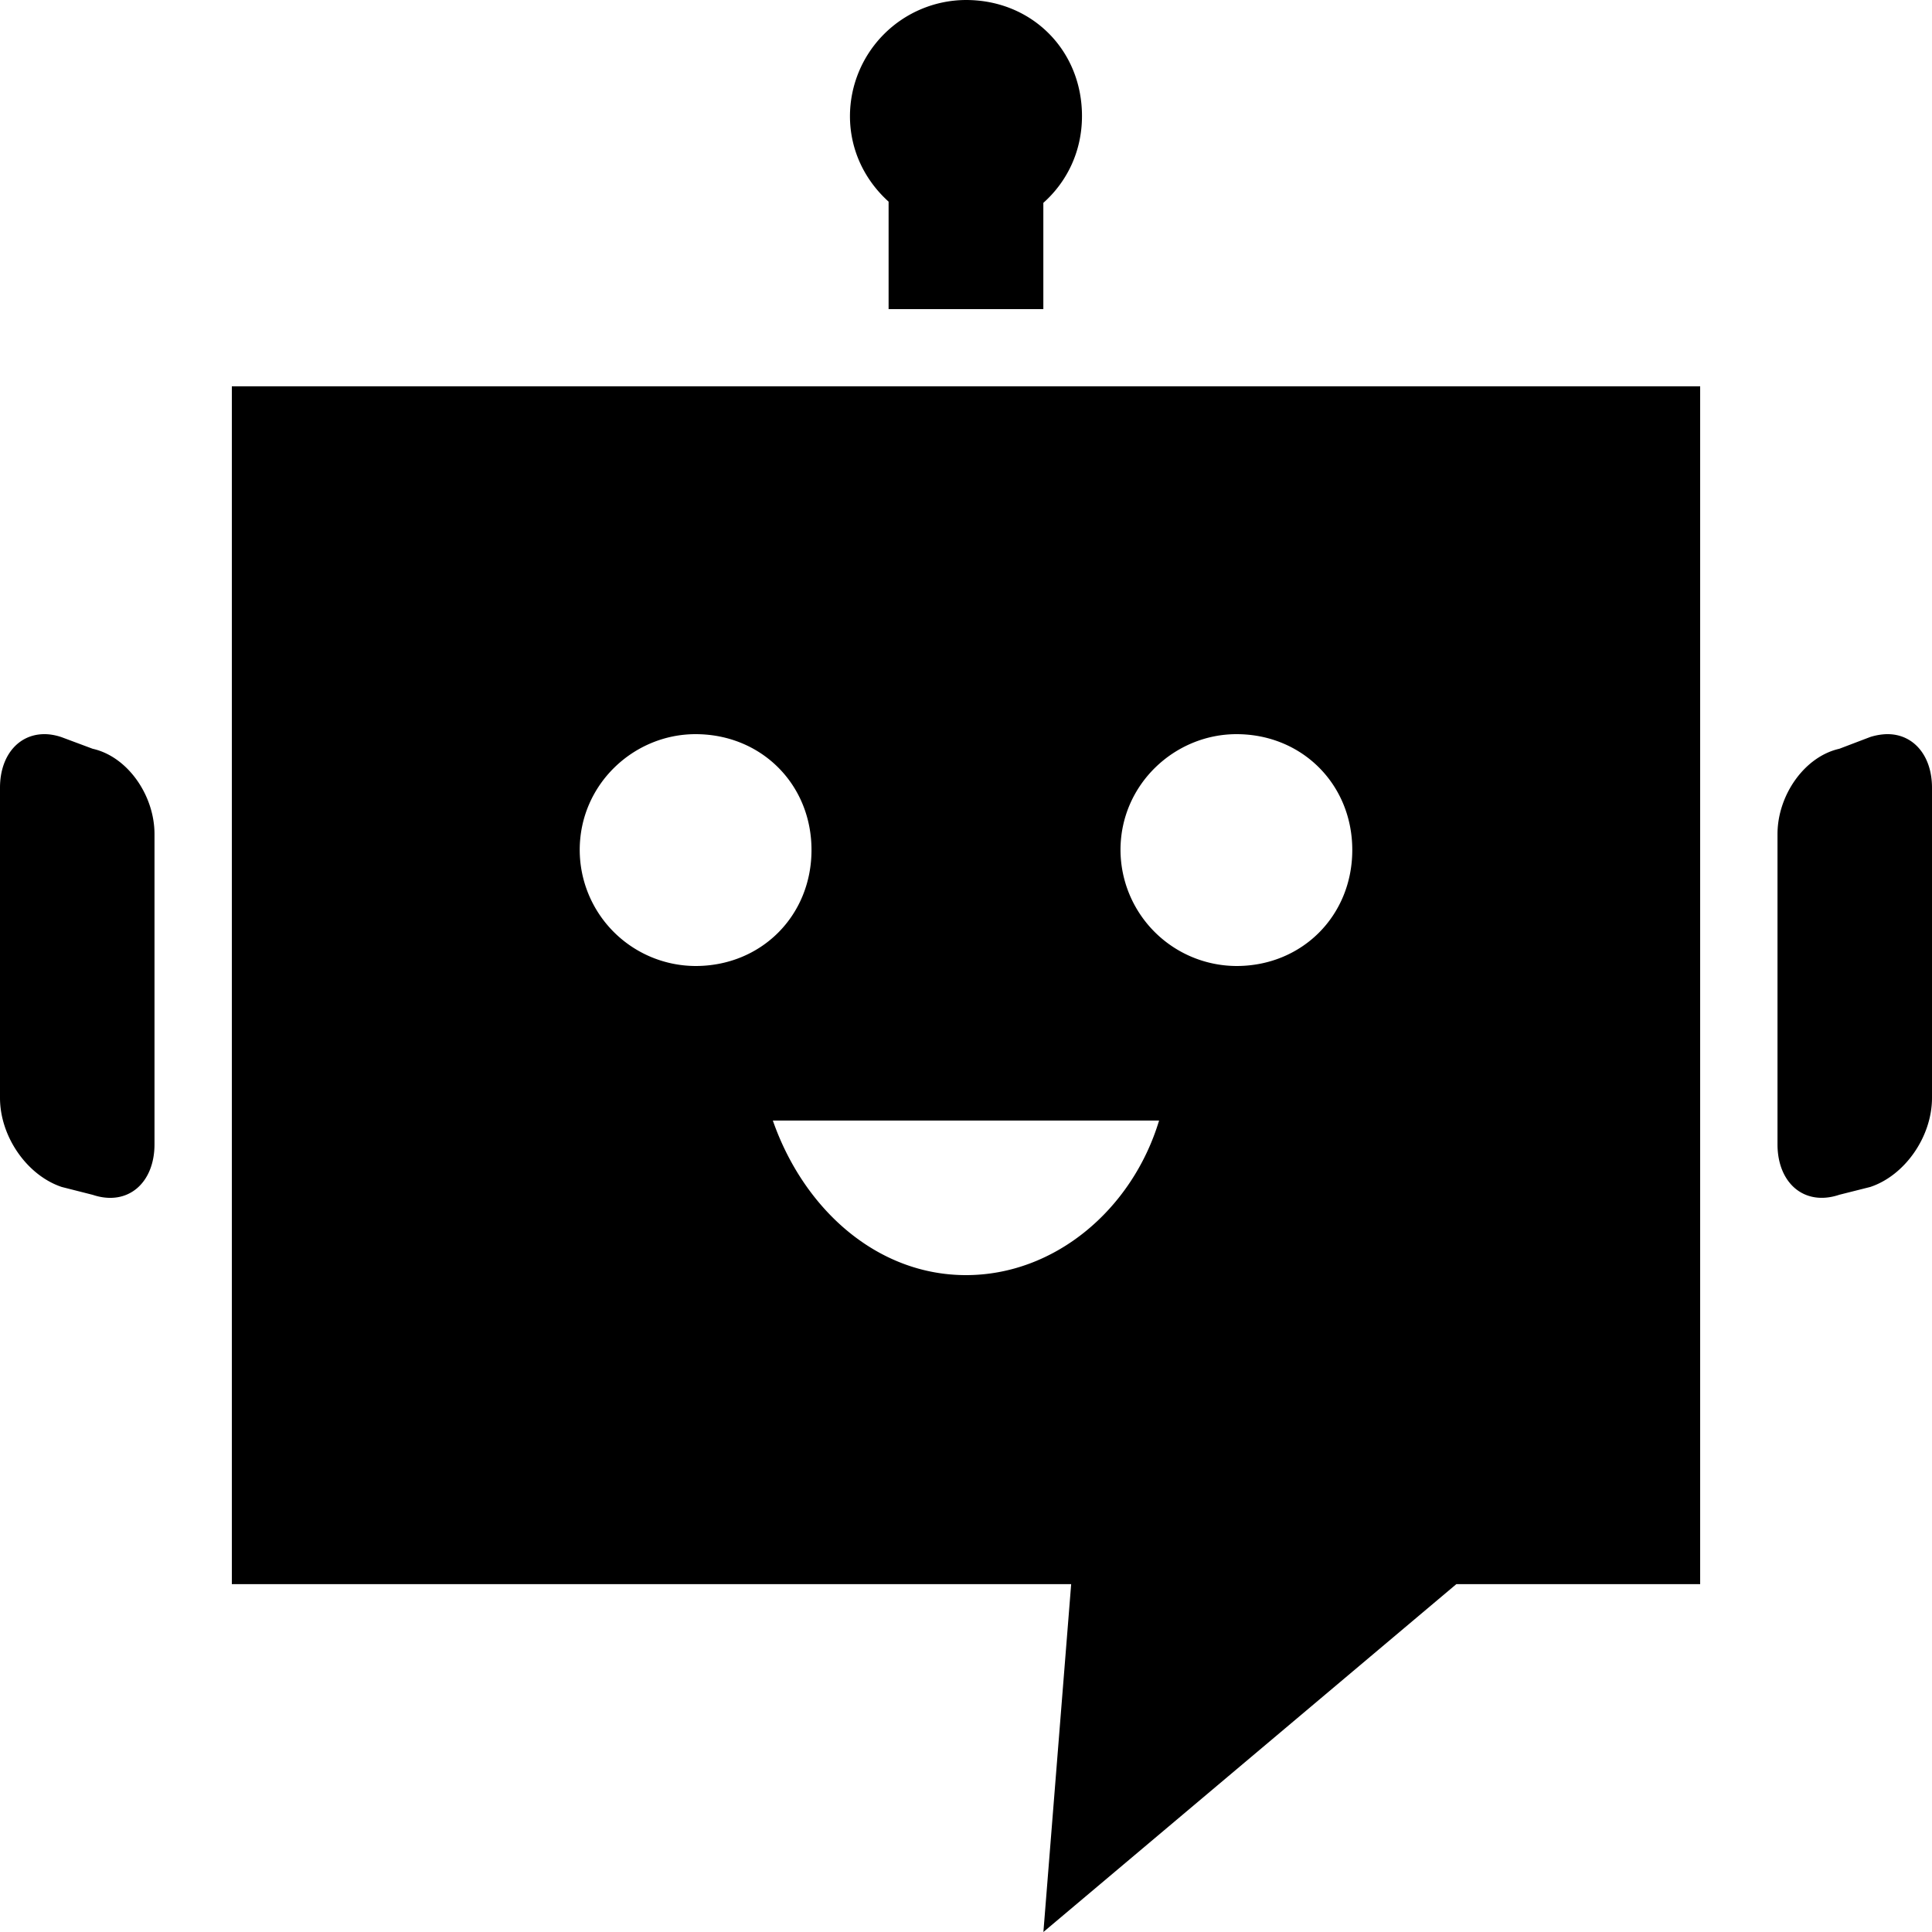 <svg role="img" viewBox="0 0 32 32" height="32" width="32" xmlns="http://www.w3.org/2000/svg"><path d="M16 0a1.928 1.928 0 0 0-1.922 1.922c0 .574.254 1.07.64 1.418v1.78h2.563V3.36c.39-.347.64-.851.64-1.437C17.922.832 17.09 0 16 0M3.84 6.398v19.84h13.902L17.282 32l6.84-5.762h4.038V6.398Zm7.68 5.762c1.09 0 1.921.832 1.921 1.918 0 1.09-.832 1.922-1.921 1.922a1.925 1.925 0 0 1-1.918-1.922c0-1.086.894-1.918 1.918-1.918m8.96 0c1.086 0 1.918.832 1.918 1.918 0 1.09-.832 1.922-1.918 1.922a1.928 1.928 0 0 1-1.921-1.922c0-1.086.898-1.918 1.921-1.918m-19.664.004c-.472-.047-.816.32-.816.883v5.137c0 .644.45 1.285 1.023 1.476l.512.13c.578.194 1.024-.192 1.024-.837v-5.137c0-.644-.446-1.285-1.024-1.414l-.512-.191a.946.946 0 0 0-.207-.047m30.368 0a1.03 1.03 0 0 0-.207.043l-.512.195c-.578.13-1.024.77-1.024 1.414v5.137c0 .645.446 1.031 1.024.836l.512-.129c.573-.19 1.023-.832 1.023-1.476v-5.137c0-.563-.344-.93-.816-.883M12.8 18.56h6.398c-.444 1.47-1.725 2.56-3.198 2.56-1.473 0-2.687-1.09-3.2-2.562m0 0"/></svg>